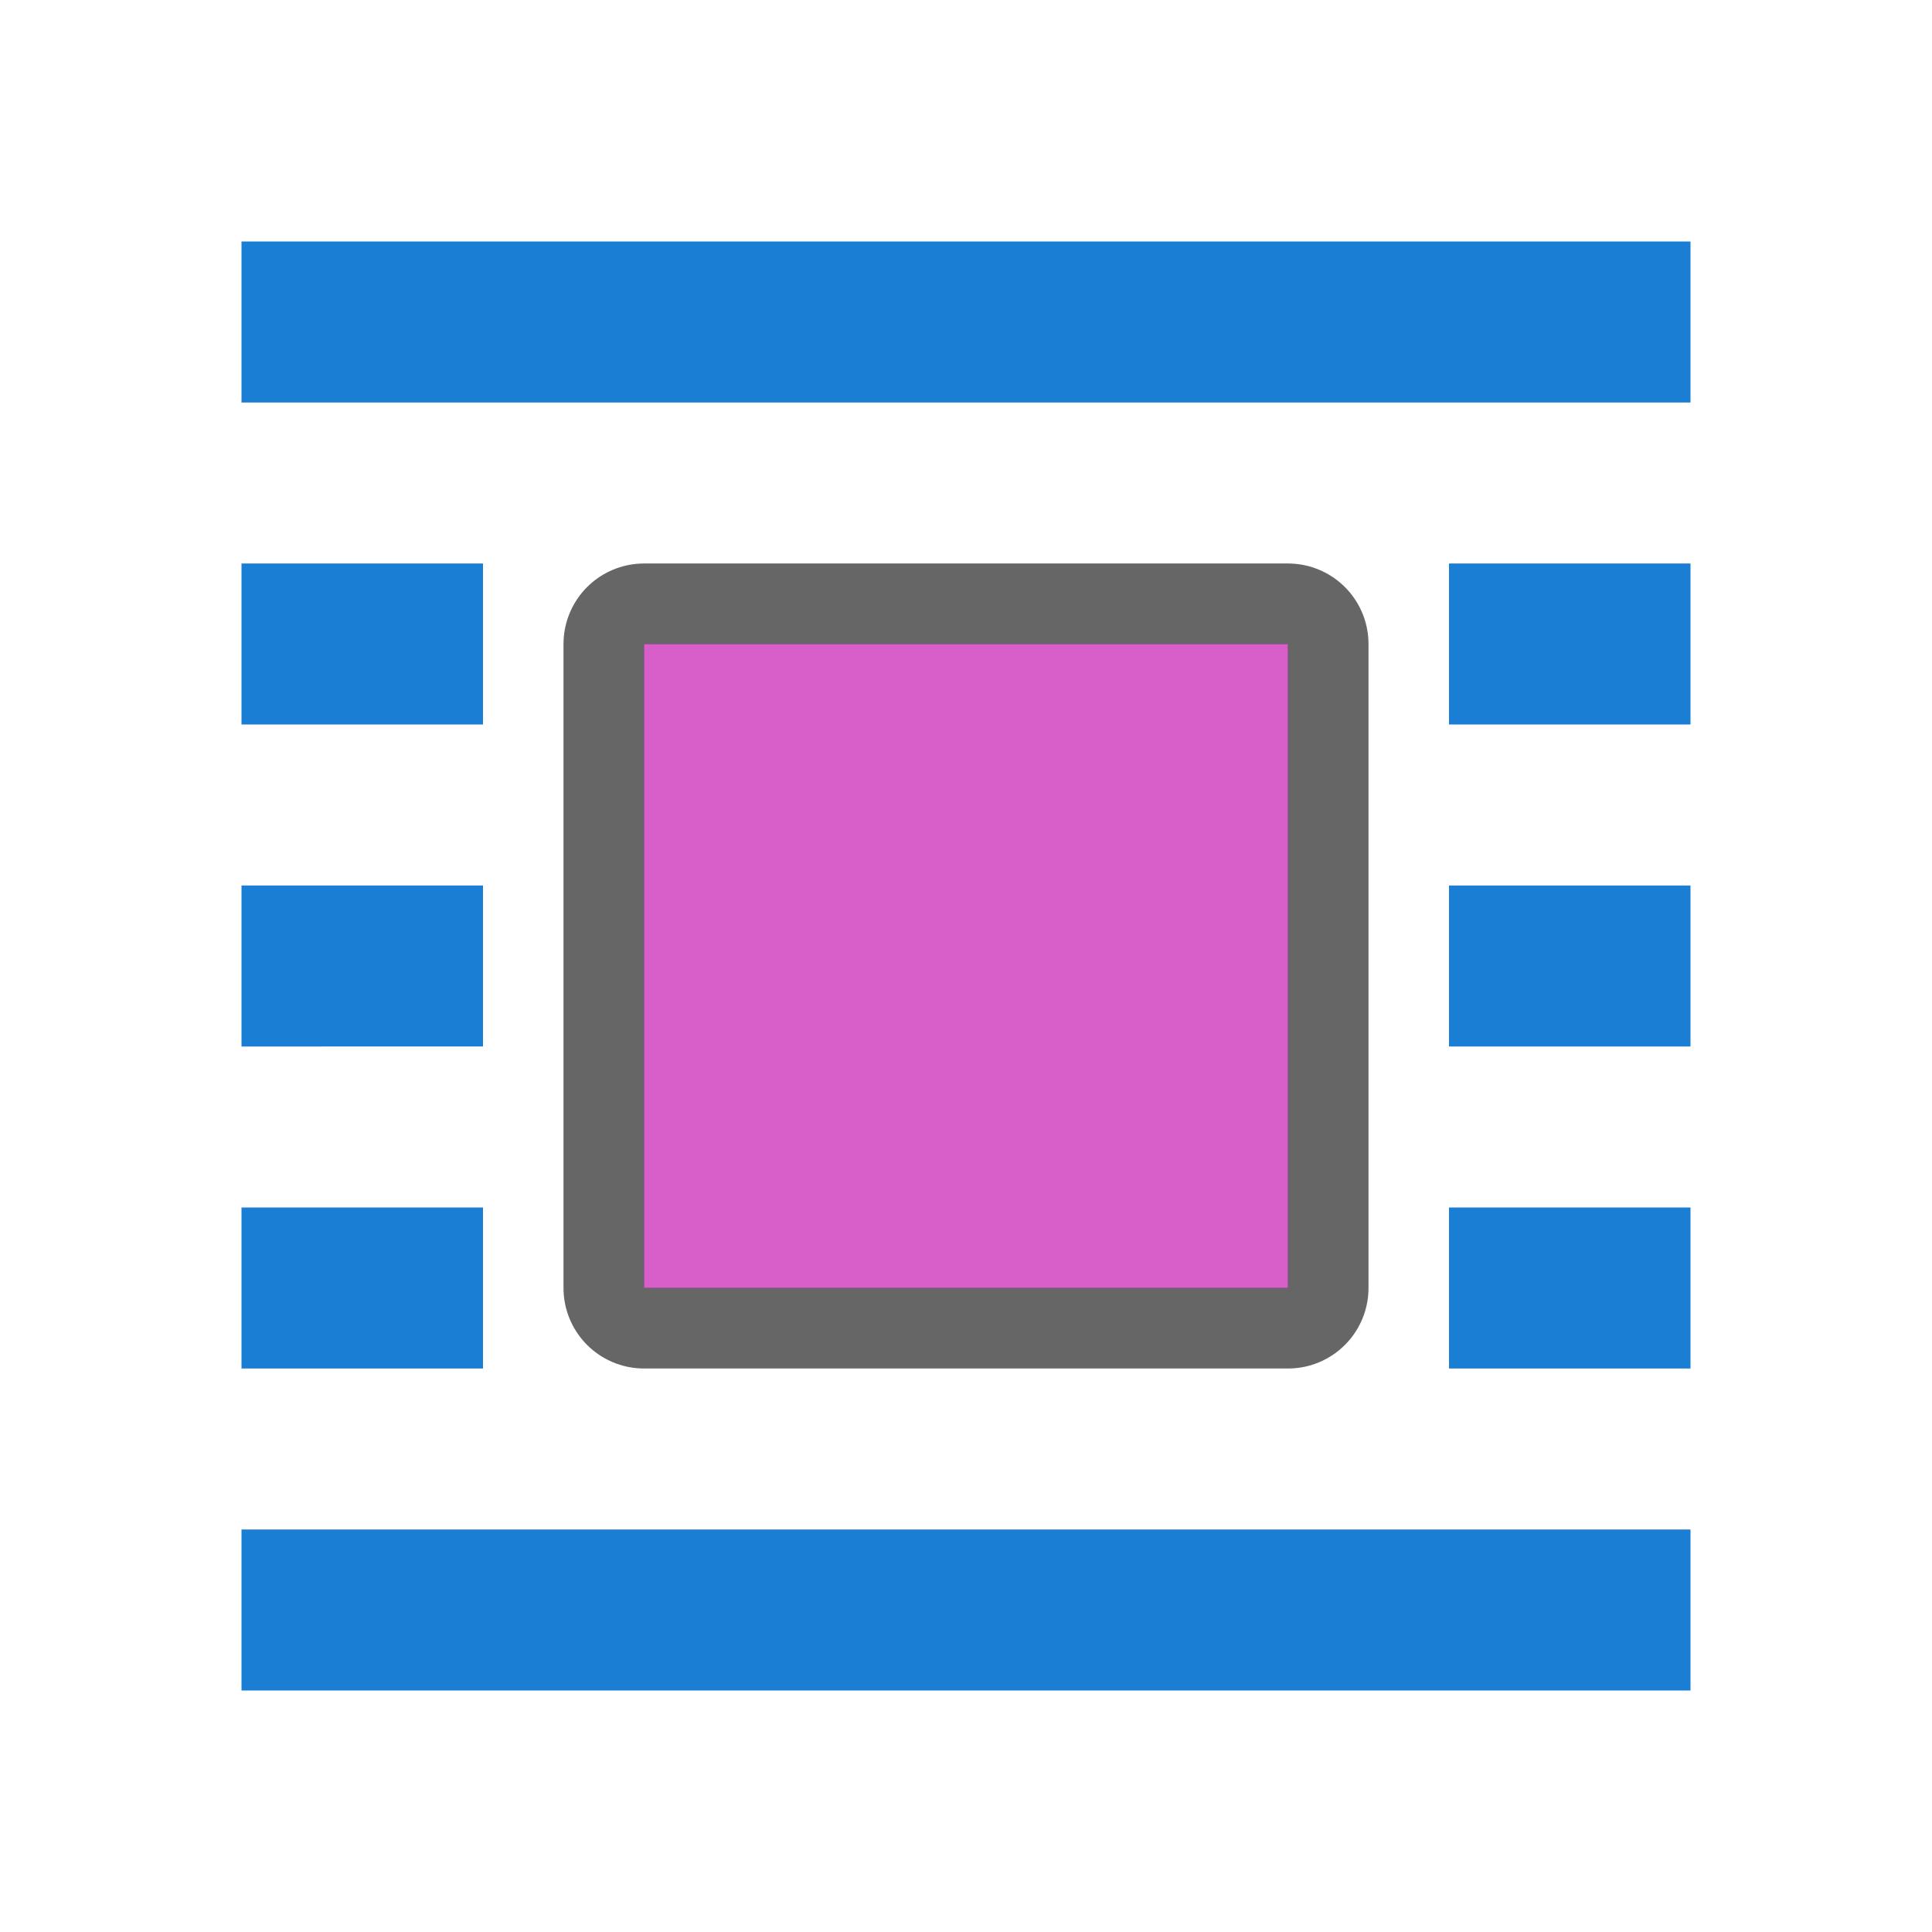 <?xml version="1.0" encoding="UTF-8" standalone="no"?>
<svg
   xmlns:dc="http://purl.org/dc/elements/1.1/"
   xmlns:cc="http://creativecommons.org/ns#"
   xmlns:rdf="http://www.w3.org/1999/02/22-rdf-syntax-ns#"
   xmlns:svg="http://www.w3.org/2000/svg"
   xmlns="http://www.w3.org/2000/svg"
   xmlns:sodipodi="http://sodipodi.sourceforge.net/DTD/sodipodi-0.dtd"
   xmlns:inkscape="http://www.inkscape.org/namespaces/inkscape"
   viewBox="0 0 24 24"
   version="1.1"
   id="svg6"
   sodipodi:docname="lc_wrapon.svg"
   inkscape:version="1.0.1 (3bc2e813f5, 2020-09-07)"
   inkscape:export-filename="/home/jupiter007/Libreoffice yaru theme fullcolor/build/cmd/lc_wrapon.png"
   inkscape:export-xdpi="96"
   inkscape:export-ydpi="96">
  <defs
     id="defs10" />
  <sodipodi:namedview
     pagecolor="#ffffff"
     bordercolor="#666666"
     borderopacity="1"
     objecttolerance="10"
     gridtolerance="10"
     guidetolerance="10"
     inkscape:pageopacity="0"
     inkscape:pageshadow="2"
     inkscape:window-width="1920"
     inkscape:window-height="1011"
     id="namedview8"
     showgrid="true"
     inkscape:zoom="27.812867"
     inkscape:cx="6.0538626"
     inkscape:cy="11.051267"
     inkscape:window-x="0"
     inkscape:window-y="0"
     inkscape:window-maximized="1"
     inkscape:current-layer="svg6"
     inkscape:document-rotation="0">
    <inkscape:grid
       type="xygrid"
       id="grid822" />
  </sodipodi:namedview>
  <path
     inkscape:connector-curvature="0"
     style="fill:#000000;fill-opacity:1;stroke-width:2;stroke:#000000;opacity:0.6;stroke-miterlimit:4;stroke-dasharray:none;stroke-linejoin:round"
     id="path860"
     d="m 8,8 v 8 h 8 V 8 Z" />
  <path
     d="m 8,8 v 8 h 8 V 8 Z"
     id="path4"
     style="fill:#d85eca;fill-opacity:1;stroke-width:0.8"
     inkscape:connector-curvature="0" />
  <path
     id="rect839"
     style="opacity:1;fill:#1a7fd4;fill-opacity:1;stroke:none;stroke-width:0.524;stroke-miterlimit:4;stroke-dasharray:none;stroke-dashoffset:0;stroke-opacity:1"
     d="M 3,3 H 21 V 5 H 3 Z"
     sodipodi:nodetypes="ccccc" />
  <path
     id="rect838"
     style="opacity:1;fill:#1a7fd4;fill-opacity:1;stroke:none;stroke-width:0.185;stroke-miterlimit:4;stroke-dasharray:none;stroke-dashoffset:0;stroke-opacity:1"
     d="M 3,7 H 6 V 9 H 3 Z"
     sodipodi:nodetypes="ccccc" />
  <path
     id="rect848"
     style="opacity:1;fill:#1a7fd4;fill-opacity:1;stroke:none;stroke-width:0.524;stroke-miterlimit:4;stroke-dasharray:none;stroke-dashoffset:0;stroke-opacity:1"
     d="m 3,19 h 18 v 2 H 3 Z"
     sodipodi:nodetypes="ccccc" />
  <path
     id="rect850"
     style="opacity:1;fill:#1a7fd4;fill-opacity:1;stroke:none;stroke-width:0.185;stroke-miterlimit:4;stroke-dasharray:none;stroke-dashoffset:0;stroke-opacity:1"
     d="m 3,15 h 3 v 2 H 3 Z"
     sodipodi:nodetypes="ccccc" />
  <path
     id="rect852"
     style="opacity:1;fill:#1a7fd4;fill-opacity:1;stroke:none;stroke-width:0.185;stroke-miterlimit:4;stroke-dasharray:none;stroke-dashoffset:0;stroke-opacity:1"
     d="m 3,11 h 3 v 2 H 3 Z"
     sodipodi:nodetypes="ccccc" />
  <path
     id="rect854"
     style="opacity:1;fill:#1a7fd4;fill-opacity:1;stroke:none;stroke-width:0.185;stroke-miterlimit:4;stroke-dasharray:none;stroke-dashoffset:0;stroke-opacity:1"
     d="m 18,7 h 3 v 2 h -3 z"
     sodipodi:nodetypes="ccccc" />
  <path
     id="rect856"
     style="opacity:1;fill:#1a7fd4;fill-opacity:1;stroke:none;stroke-width:0.185;stroke-miterlimit:4;stroke-dasharray:none;stroke-dashoffset:0;stroke-opacity:1"
     d="m 18,15 h 3 v 2 h -3 z"
     sodipodi:nodetypes="ccccc" />
  <path
     id="rect858"
     style="opacity:1;fill:#1a7fd4;fill-opacity:1;stroke:none;stroke-width:0.185;stroke-miterlimit:4;stroke-dasharray:none;stroke-dashoffset:0;stroke-opacity:1"
     d="m 18,11 h 3 v 2 h -3 z"
     sodipodi:nodetypes="ccccc" />
</svg>
